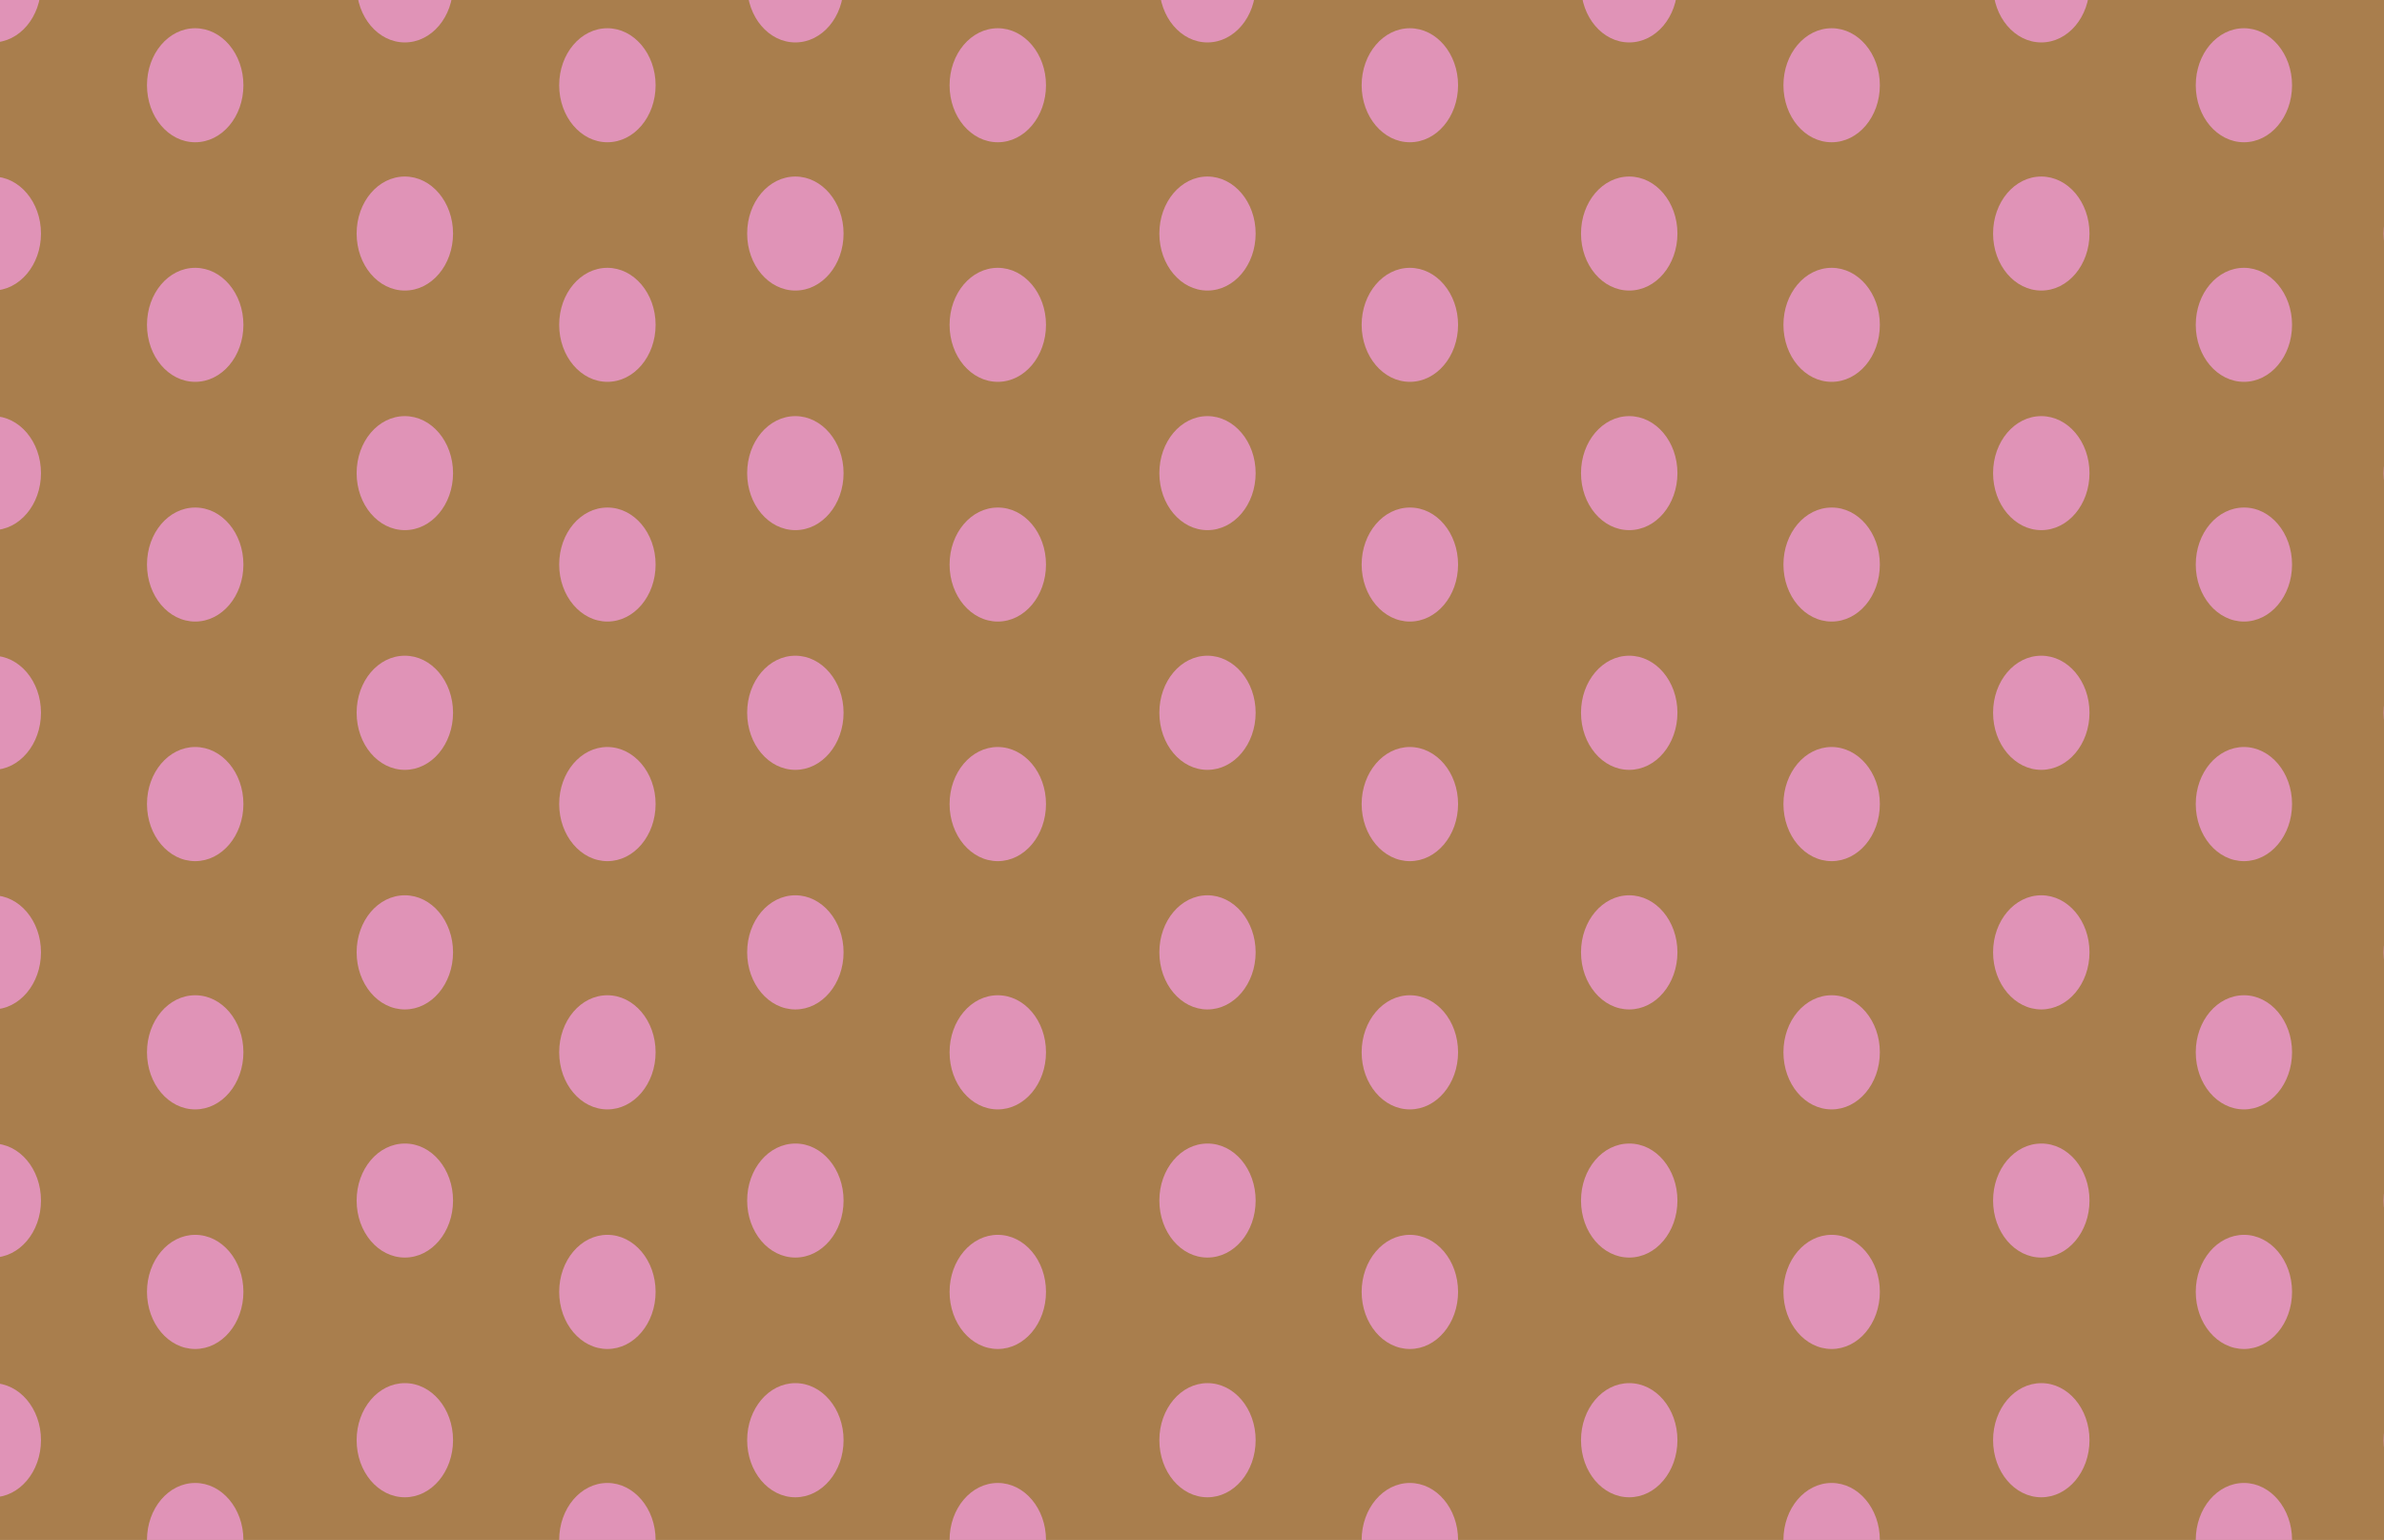 <?xml version="1.0" encoding="utf-8"?>
<!-- Generator: Adobe Illustrator 24.0.2, SVG Export Plug-In . SVG Version: 6.00 Build 0)  -->
<svg version="1.1" id="Layer_1" xmlns="http://www.w3.org/2000/svg" xmlns:xlink="http://www.w3.org/1999/xlink" x="0px" y="0px"
	 viewBox="0 0 181.49 117.24" style="enable-background:new 0 0 181.49 117.24;" xml:space="preserve">
<style type="text/css">
	.st0{clip-path:url(#SVGID_2_);}
	.st1{clip-path:url(#SVGID_4_);}
	.st2{clip-path:url(#SVGID_6_);}
	.st3{opacity:0.5;}
	.st4{fill:#3DB0AA;}
	.st5{clip-path:url(#SVGID_8_);}
	.st6{clip-path:url(#SVGID_10_);}
	.st7{fill:#A97E4D;}
	.st8{fill:#E093B7;}
	.st9{clip-path:url(#SVGID_8_);fill:none;}
</style>
<g>
	<defs>
		<rect id="SVGID_1_" x="374.98" y="121.46" width="162.08" height="104.13"/>
	</defs>
	<clipPath id="SVGID_2_">
		<use xlink:href="#SVGID_1_"  style="overflow:visible;"/>
	</clipPath>
	<g class="st0">
		<g>
			<defs>
				<rect id="SVGID_3_" x="366.83" y="100.45" width="178.38" height="146.16"/>
			</defs>
			<clipPath id="SVGID_4_">
				<use xlink:href="#SVGID_3_"  style="overflow:visible;"/>
			</clipPath>
			<g class="st1">
				<g>
					<g>
						<g>
							<g>
								<defs>
									<rect id="SVGID_5_" x="364.2" y="95.38" width="182.13" height="239.56"/>
								</defs>
								<clipPath id="SVGID_6_">
									<use xlink:href="#SVGID_5_"  style="overflow:visible;"/>
								</clipPath>
								<g class="st2">
									<g class="st3">
										<g>
											<g>
												<rect x="314.87" y="51.68" class="st4" width="4.34" height="368.5"/>
											</g>
										</g>
									</g>
									<g class="st3">
										<g>
											<g>
												<rect x="323.56" y="51.68" class="st4" width="4.34" height="368.5"/>
											</g>
										</g>
									</g>
									<g class="st3">
										<g>
											<g>
												<rect x="332.24" y="51.68" class="st4" width="4.35" height="368.5"/>
											</g>
										</g>
									</g>
									<g class="st3">
										<g>
											<g>
												<rect x="340.93" y="51.68" class="st4" width="4.35" height="368.5"/>
											</g>
										</g>
									</g>
									<g class="st3">
										<g>
											<g>
												<rect x="349.62" y="51.68" class="st4" width="4.34" height="368.5"/>
											</g>
										</g>
									</g>
									<g class="st3">
										<g>
											<g>
												<rect x="358.3" y="51.68" class="st4" width="4.34" height="368.5"/>
											</g>
										</g>
									</g>
									<g class="st3">
										<g>
											<g>
												<rect x="366.99" y="51.68" class="st4" width="4.34" height="368.5"/>
											</g>
										</g>
									</g>
									<g class="st3">
										<g>
											<g>
												<rect x="375.68" y="51.68" class="st4" width="4.34" height="368.5"/>
											</g>
										</g>
									</g>
									<g class="st3">
										<g>
											<g>
												<rect x="384.36" y="51.68" class="st4" width="4.35" height="368.5"/>
											</g>
										</g>
									</g>
									<g class="st3">
										<g>
											<g>
												<rect x="393.05" y="51.68" class="st4" width="4.34" height="368.5"/>
											</g>
										</g>
									</g>
									<g class="st3">
										<g>
											<g>
												<rect x="401.73" y="51.68" class="st4" width="4.34" height="368.5"/>
											</g>
										</g>
									</g>
									<g class="st3">
										<g>
											<g>
												<rect x="410.42" y="51.68" class="st4" width="4.35" height="368.5"/>
											</g>
										</g>
									</g>
									<g class="st3">
										<g>
											<g>
												<rect x="419.1" y="51.68" class="st4" width="4.34" height="368.5"/>
											</g>
										</g>
									</g>
									<g class="st3">
										<g>
											<g>
												<rect x="427.79" y="51.68" class="st4" width="4.34" height="368.5"/>
											</g>
										</g>
									</g>
									<g class="st3">
										<g>
											<g>
												<rect x="436.48" y="51.68" class="st4" width="4.34" height="368.5"/>
											</g>
										</g>
									</g>
									<g class="st3">
										<g>
											<g>
												<rect x="445.16" y="51.68" class="st4" width="4.34" height="368.5"/>
											</g>
										</g>
									</g>
									<g class="st3">
										<g>
											<g>
												<rect x="453.85" y="51.68" class="st4" width="4.34" height="368.5"/>
											</g>
										</g>
									</g>
									<g class="st3">
										<g>
											<g>
												<rect x="462.53" y="51.68" class="st4" width="4.34" height="368.5"/>
											</g>
										</g>
									</g>
									<g class="st3">
										<g>
											<g>
												<rect x="471.22" y="51.68" class="st4" width="4.34" height="368.5"/>
											</g>
										</g>
									</g>
									<g class="st3">
										<g>
											<g>
												<rect x="479.91" y="51.68" class="st4" width="4.34" height="368.5"/>
											</g>
										</g>
									</g>
									<g class="st3">
										<g>
											<g>
												<rect x="488.6" y="51.68" class="st4" width="4.34" height="368.5"/>
											</g>
										</g>
									</g>
									<g class="st3">
										<g>
											<g>
												<rect x="497.28" y="51.68" class="st4" width="4.34" height="368.5"/>
											</g>
										</g>
									</g>
									<g class="st3">
										<g>
											<g>
												<rect x="505.97" y="51.68" class="st4" width="4.34" height="368.5"/>
											</g>
										</g>
									</g>
									<g class="st3">
										<g>
											<g>
												<rect x="514.65" y="51.68" class="st4" width="4.34" height="368.5"/>
											</g>
										</g>
									</g>
									<g class="st3">
										<g>
											<g>
												<rect x="523.34" y="51.68" class="st4" width="4.34" height="368.5"/>
											</g>
										</g>
									</g>
									<g class="st3">
										<g>
											<g>
												<rect x="532.02" y="51.68" class="st4" width="4.34" height="368.5"/>
											</g>
										</g>
									</g>
									<g class="st3">
										<g>
											<g>
												<rect x="540.71" y="51.68" class="st4" width="4.35" height="368.5"/>
											</g>
										</g>
									</g>
									<g class="st3">
										<g>
											<g>
												<rect x="549.4" y="51.68" class="st4" width="4.34" height="368.5"/>
											</g>
										</g>
									</g>
									<g class="st3">
										<g>
											<g>
												<rect x="558.08" y="51.68" class="st4" width="4.34" height="368.5"/>
											</g>
										</g>
									</g>
									<g class="st3">
										<g>
											<g>
												<rect x="566.77" y="51.68" class="st4" width="4.34" height="368.5"/>
											</g>
										</g>
									</g>
									<g class="st3">
										<g>
											<g>
												<rect x="575.45" y="51.68" class="st4" width="4.35" height="368.5"/>
											</g>
										</g>
									</g>
									<g class="st3">
										<g>
											<g>
												<rect x="584.14" y="51.68" class="st4" width="4.34" height="368.5"/>
											</g>
										</g>
									</g>
									<g class="st3">
										<g>
											<g>
												<rect x="592.82" y="51.68" class="st4" width="4.35" height="368.5"/>
											</g>
										</g>
									</g>
									<g class="st3">
										<g>
											<g>
												<rect x="302.15" y="399.74" class="st4" width="307.74" height="5.2"/>
											</g>
										</g>
									</g>
									<g class="st3">
										<g>
											<g>
												<rect x="302.15" y="389.34" class="st4" width="307.74" height="5.2"/>
											</g>
										</g>
									</g>
									<g class="st3">
										<g>
											<g>
												<rect x="302.15" y="378.94" class="st4" width="307.74" height="5.2"/>
											</g>
										</g>
									</g>
									<g class="st3">
										<g>
											<g>
												<rect x="302.15" y="368.54" class="st4" width="307.74" height="5.2"/>
											</g>
										</g>
									</g>
									<g class="st3">
										<g>
											<g>
												<rect x="302.15" y="358.14" class="st4" width="307.74" height="5.2"/>
											</g>
										</g>
									</g>
									<g class="st3">
										<g>
											<g>
												<rect x="302.15" y="347.74" class="st4" width="307.74" height="5.2"/>
											</g>
										</g>
									</g>
									<g class="st3">
										<g>
											<g>
												<rect x="302.15" y="337.34" class="st4" width="307.74" height="5.2"/>
											</g>
										</g>
									</g>
									<g class="st3">
										<g>
											<g>
												<rect x="302.15" y="326.94" class="st4" width="307.74" height="5.2"/>
											</g>
										</g>
									</g>
									<g class="st3">
										<g>
											<g>
												<rect x="302.15" y="316.54" class="st4" width="307.74" height="5.2"/>
											</g>
										</g>
									</g>
									<g class="st3">
										<g>
											<g>
												<rect x="302.15" y="306.14" class="st4" width="307.74" height="5.2"/>
											</g>
										</g>
									</g>
									<g class="st3">
										<g>
											<g>
												<rect x="302.15" y="295.74" class="st4" width="307.74" height="5.2"/>
											</g>
										</g>
									</g>
									<g class="st3">
										<g>
											<g>
												<rect x="302.15" y="285.33" class="st4" width="307.74" height="5.2"/>
											</g>
										</g>
									</g>
									<g class="st3">
										<g>
											<g>
												<rect x="302.15" y="274.93" class="st4" width="307.74" height="5.2"/>
											</g>
										</g>
									</g>
									<g class="st3">
										<g>
											<g>
												<rect x="302.15" y="264.53" class="st4" width="307.74" height="5.2"/>
											</g>
										</g>
									</g>
									<g class="st3">
										<g>
											<g>
												<rect x="302.15" y="254.13" class="st4" width="307.74" height="5.2"/>
											</g>
										</g>
									</g>
									<g class="st3">
										<g>
											<g>
												<rect x="302.15" y="243.73" class="st4" width="307.74" height="5.2"/>
											</g>
										</g>
									</g>
									<g class="st3">
										<g>
											<g>
												<rect x="302.15" y="233.33" class="st4" width="307.74" height="5.2"/>
											</g>
										</g>
									</g>
									<g class="st3">
										<g>
											<g>
												<rect x="302.15" y="222.93" class="st4" width="307.74" height="5.2"/>
											</g>
										</g>
									</g>
									<g class="st3">
										<g>
											<g>
												<rect x="302.15" y="212.53" class="st4" width="307.74" height="5.2"/>
											</g>
										</g>
									</g>
									<g class="st3">
										<g>
											<g>
												<rect x="302.15" y="202.13" class="st4" width="307.74" height="5.2"/>
											</g>
										</g>
									</g>
									<g class="st3">
										<g>
											<g>
												<rect x="302.15" y="191.73" class="st4" width="307.74" height="5.2"/>
											</g>
										</g>
									</g>
									<g class="st3">
										<g>
											<g>
												<rect x="302.15" y="181.33" class="st4" width="307.74" height="5.2"/>
											</g>
										</g>
									</g>
									<g class="st3">
										<g>
											<g>
												<rect x="302.15" y="170.92" class="st4" width="307.74" height="5.2"/>
											</g>
										</g>
									</g>
									<g class="st3">
										<g>
											<g>
												<rect x="302.15" y="160.52" class="st4" width="307.74" height="5.2"/>
											</g>
										</g>
									</g>
									<g class="st3">
										<g>
											<g>
												<rect x="302.15" y="150.12" class="st4" width="307.74" height="5.2"/>
											</g>
										</g>
									</g>
									<g class="st3">
										<g>
											<g>
												<rect x="302.15" y="139.72" class="st4" width="307.74" height="5.2"/>
											</g>
										</g>
									</g>
									<g class="st3">
										<g>
											<g>
												<rect x="302.15" y="129.32" class="st4" width="307.74" height="5.2"/>
											</g>
										</g>
									</g>
									<g class="st3">
										<g>
											<g>
												<rect x="302.15" y="118.92" class="st4" width="307.74" height="5.2"/>
											</g>
										</g>
									</g>
									<g class="st3">
										<g>
											<g>
												<rect x="302.15" y="108.52" class="st4" width="307.74" height="5.2"/>
											</g>
										</g>
									</g>
									<g class="st3">
										<g>
											<g>
												<rect x="302.15" y="98.12" class="st4" width="307.74" height="5.2"/>
											</g>
										</g>
									</g>
									<g class="st3">
										<g>
											<g>
												<rect x="302.15" y="87.72" class="st4" width="307.74" height="5.2"/>
											</g>
										</g>
									</g>
									<g class="st3">
										<g>
											<g>
												<rect x="302.15" y="77.32" class="st4" width="307.74" height="5.2"/>
											</g>
										</g>
									</g>
									<g class="st3">
										<g>
											<g>
												<rect x="302.15" y="66.92" class="st4" width="307.74" height="5.2"/>
											</g>
										</g>
									</g>
								</g>
							</g>
						</g>
					</g>
				</g>
			</g>
		</g>
	</g>
</g>
<g>
	<defs>
		<rect id="SVGID_7_" x="-0.5" y="0" width="182.5" height="117.24"/>
	</defs>
	<clipPath id="SVGID_8_">
		<use xlink:href="#SVGID_7_"  style="overflow:visible;"/>
	</clipPath>
	<g class="st5">
		<defs>
			<rect id="SVGID_9_" x="-4.22" y="-39.86" width="193.02" height="195.1"/>
		</defs>
		<clipPath id="SVGID_10_">
			<use xlink:href="#SVGID_9_"  style="overflow:visible;"/>
		</clipPath>
		<g class="st6">
			<g>
				<g>
					<g>
						<rect x="-1.22" y="-27.23" class="st7" width="183.34" height="185.66"/>
					</g>
					<g>
						<g>
							<g>
								<path class="st8" d="M3.12-19.35c0,2.4-1.64,4.35-3.67,4.35c-2.03,0-3.67-1.94-3.67-4.35c0-2.39,1.64-4.34,3.67-4.34
									C1.48-23.69,3.12-21.75,3.12-19.35z"/>
								<path class="st8" d="M18.53-30.63c0,2.39-1.64,4.34-3.67,4.34s-3.67-1.95-3.67-4.34c0-2.4,1.64-4.35,3.67-4.35
									S18.53-33.04,18.53-30.63z"/>
								<path class="st8" d="M3.12-1.11c0,2.4-1.64,4.34-3.67,4.34c-2.03,0-3.67-1.94-3.67-4.34c0-2.4,1.64-4.34,3.67-4.34
									C1.48-5.45,3.12-3.5,3.12-1.11z"/>
								<path class="st8" d="M18.53-12.4c0,2.4-1.64,4.35-3.67,4.35S11.19-10,11.19-12.4c0-2.4,1.64-4.34,3.67-4.34
									S18.53-14.8,18.53-12.4z"/>
								<path class="st8" d="M3.12,17.78c0,2.4-1.64,4.34-3.67,4.34c-2.03,0-3.67-1.94-3.67-4.34c0-2.4,1.64-4.34,3.67-4.34
									C1.48,13.44,3.12,15.39,3.12,17.78z"/>
								<path class="st8" d="M18.53,6.49c0,2.4-1.64,4.34-3.67,4.34s-3.67-1.94-3.67-4.34c0-2.4,1.64-4.34,3.67-4.34
									S18.53,4.1,18.53,6.49z"/>
								<path class="st8" d="M3.12,36.02c0,2.4-1.64,4.34-3.67,4.34c-2.03,0-3.67-1.94-3.67-4.34c0-2.4,1.64-4.34,3.67-4.34
									C1.48,31.68,3.12,33.63,3.12,36.02z"/>
								<path class="st8" d="M18.53,24.73c0,2.4-1.64,4.34-3.67,4.34s-3.67-1.94-3.67-4.34c0-2.4,1.64-4.34,3.67-4.34
									S18.53,22.34,18.53,24.73z"/>
								<path class="st8" d="M34.49-19.35c0,2.4-1.64,4.35-3.67,4.35c-2.03,0-3.67-1.94-3.67-4.35c0-2.39,1.64-4.34,3.67-4.34
									C32.85-23.69,34.49-21.75,34.49-19.35z"/>
								<path class="st8" d="M49.91-30.63c0,2.39-1.64,4.34-3.67,4.34c-2.02,0-3.67-1.95-3.67-4.34c0-2.4,1.64-4.35,3.67-4.35
									C48.26-34.98,49.91-33.04,49.91-30.63z"/>
								<path class="st8" d="M34.49-1.11c0,2.4-1.64,4.34-3.67,4.34c-2.03,0-3.67-1.94-3.67-4.34c0-2.4,1.64-4.34,3.67-4.34
									C32.85-5.45,34.49-3.5,34.49-1.11z"/>
								<path class="st8" d="M49.91-12.4c0,2.4-1.64,4.35-3.67,4.35c-2.02,0-3.67-1.94-3.67-4.35c0-2.4,1.64-4.34,3.67-4.34
									C48.26-16.74,49.91-14.8,49.91-12.4z"/>
								<path class="st8" d="M34.49,17.78c0,2.4-1.64,4.34-3.67,4.34c-2.03,0-3.67-1.94-3.67-4.34c0-2.4,1.64-4.34,3.67-4.34
									C32.85,13.44,34.49,15.39,34.49,17.78z"/>
								<path class="st8" d="M49.91,6.49c0,2.4-1.64,4.34-3.67,4.34c-2.02,0-3.67-1.94-3.67-4.34c0-2.4,1.64-4.34,3.67-4.34
									C48.26,2.15,49.91,4.1,49.91,6.49z"/>
								<path class="st8" d="M34.49,36.02c0,2.4-1.64,4.34-3.67,4.34c-2.03,0-3.67-1.94-3.67-4.34c0-2.4,1.64-4.34,3.67-4.34
									C32.85,31.68,34.49,33.63,34.49,36.02z"/>
								<path class="st8" d="M49.91,24.73c0,2.4-1.64,4.34-3.67,4.34c-2.02,0-3.67-1.94-3.67-4.34c0-2.4,1.64-4.34,3.67-4.34
									C48.26,20.39,49.91,22.34,49.91,24.73z"/>
								<path class="st8" d="M64.22-19.35c0,2.4-1.64,4.35-3.67,4.35c-2.03,0-3.67-1.94-3.67-4.35c0-2.39,1.64-4.34,3.67-4.34
									C62.57-23.69,64.22-21.75,64.22-19.35z"/>
								<path class="st8" d="M79.63-30.63c0,2.39-1.64,4.34-3.67,4.34c-2.03,0-3.67-1.95-3.67-4.34c0-2.4,1.64-4.35,3.67-4.35
									C77.99-34.98,79.63-33.04,79.63-30.63z"/>
								<path class="st8" d="M64.22-1.11c0,2.4-1.64,4.34-3.67,4.34c-2.03,0-3.67-1.94-3.67-4.34c0-2.4,1.64-4.34,3.67-4.34
									C62.57-5.45,64.22-3.5,64.22-1.11z"/>
								<path class="st8" d="M79.63-12.4c0,2.4-1.64,4.35-3.67,4.35c-2.03,0-3.67-1.94-3.67-4.35c0-2.4,1.64-4.34,3.67-4.34
									C77.99-16.74,79.63-14.8,79.63-12.4z"/>
								<path class="st8" d="M64.22,17.78c0,2.4-1.64,4.34-3.67,4.34c-2.03,0-3.67-1.94-3.67-4.34c0-2.4,1.64-4.34,3.67-4.34
									C62.57,13.44,64.22,15.39,64.22,17.78z"/>
								<path class="st8" d="M79.63,6.49c0,2.4-1.64,4.34-3.67,4.34c-2.03,0-3.67-1.94-3.67-4.34c0-2.4,1.64-4.34,3.67-4.34
									C77.99,2.15,79.63,4.1,79.63,6.49z"/>
								<path class="st8" d="M64.22,36.02c0,2.4-1.64,4.34-3.67,4.34c-2.03,0-3.67-1.94-3.67-4.34c0-2.4,1.64-4.34,3.67-4.34
									C62.57,31.68,64.22,33.63,64.22,36.02z"/>
								<path class="st8" d="M79.63,24.73c0,2.4-1.64,4.34-3.67,4.34c-2.03,0-3.67-1.94-3.67-4.34c0-2.4,1.64-4.34,3.67-4.34
									C77.99,20.39,79.63,22.34,79.63,24.73z"/>
								<path class="st8" d="M95.59-19.35c0,2.4-1.64,4.35-3.67,4.35c-2.02,0-3.66-1.94-3.66-4.35c0-2.39,1.64-4.34,3.66-4.34
									C93.95-23.69,95.59-21.75,95.59-19.35z"/>
								<path class="st8" d="M111-30.63c0,2.39-1.64,4.34-3.67,4.34c-2.02,0-3.67-1.95-3.67-4.34c0-2.4,1.65-4.35,3.67-4.35
									C109.36-34.98,111-33.04,111-30.63z"/>
								<path class="st8" d="M95.59-1.11c0,2.4-1.64,4.34-3.67,4.34c-2.02,0-3.66-1.94-3.66-4.34c0-2.4,1.64-4.34,3.66-4.34
									C93.95-5.45,95.59-3.5,95.59-1.11z"/>
								<path class="st8" d="M111-12.4c0,2.4-1.64,4.35-3.67,4.35c-2.02,0-3.67-1.94-3.67-4.35c0-2.4,1.65-4.34,3.67-4.34
									C109.36-16.74,111-14.8,111-12.4z"/>
								<path class="st8" d="M95.59,17.78c0,2.4-1.64,4.34-3.67,4.34c-2.02,0-3.66-1.94-3.66-4.34c0-2.4,1.64-4.34,3.66-4.34
									C93.95,13.44,95.59,15.39,95.59,17.78z"/>
								<path class="st8" d="M111,6.49c0,2.4-1.64,4.34-3.67,4.34c-2.02,0-3.67-1.94-3.67-4.34c0-2.4,1.65-4.34,3.67-4.34
									C109.36,2.15,111,4.1,111,6.49z"/>
								<path class="st8" d="M95.59,36.02c0,2.4-1.64,4.34-3.67,4.34c-2.02,0-3.66-1.94-3.66-4.34c0-2.4,1.64-4.34,3.66-4.34
									C93.95,31.68,95.59,33.63,95.59,36.02z"/>
								<path class="st8" d="M111,24.73c0,2.4-1.64,4.34-3.67,4.34c-2.02,0-3.67-1.94-3.67-4.34c0-2.4,1.65-4.34,3.67-4.34
									C109.36,20.39,111,22.34,111,24.73z"/>
								<path class="st8" d="M3.12,54.26c0,2.4-1.64,4.35-3.67,4.35c-2.03,0-3.67-1.94-3.67-4.35c0-2.4,1.64-4.34,3.67-4.34
									C1.48,49.92,3.12,51.87,3.12,54.26z"/>
								<path class="st8" d="M18.53,42.98c0,2.4-1.64,4.34-3.67,4.34s-3.67-1.95-3.67-4.34c0-2.4,1.64-4.34,3.67-4.34
									S18.53,40.58,18.53,42.98z"/>
								<path class="st8" d="M3.12,72.5c0,2.4-1.64,4.35-3.67,4.35c-2.03,0-3.67-1.95-3.67-4.35c0-2.4,1.64-4.34,3.67-4.34
									C1.48,68.16,3.12,70.11,3.12,72.5z"/>
								<path class="st8" d="M18.53,61.21c0,2.4-1.64,4.35-3.67,4.35s-3.67-1.95-3.67-4.35c0-2.39,1.64-4.34,3.67-4.34
									S18.53,58.82,18.53,61.21z"/>
								<path class="st8" d="M3.12,91.4c0,2.4-1.64,4.34-3.67,4.34c-2.03,0-3.67-1.94-3.67-4.34c0-2.4,1.64-4.34,3.67-4.34
									C1.48,87.05,3.12,89,3.12,91.4z"/>
								<path class="st8" d="M18.53,80.11c0,2.4-1.64,4.35-3.67,4.35s-3.67-1.94-3.67-4.35c0-2.4,1.64-4.34,3.67-4.34
									S18.53,77.71,18.53,80.11z"/>
								<path class="st8" d="M3.12,109.64c0,2.4-1.64,4.35-3.67,4.35c-2.03,0-3.67-1.94-3.67-4.35c0-2.39,1.64-4.34,3.67-4.34
									C1.48,105.3,3.12,107.24,3.12,109.64z"/>
								<path class="st8" d="M18.53,98.35c0,2.4-1.64,4.35-3.67,4.35s-3.67-1.95-3.67-4.35c0-2.39,1.64-4.34,3.67-4.34
									S18.53,95.95,18.53,98.35z"/>
								<path class="st8" d="M34.49,54.26c0,2.4-1.64,4.35-3.67,4.35c-2.03,0-3.67-1.94-3.67-4.35c0-2.4,1.64-4.34,3.67-4.34
									C32.85,49.92,34.49,51.87,34.49,54.26z"/>
								<path class="st8" d="M49.91,42.98c0,2.4-1.64,4.34-3.67,4.34c-2.02,0-3.67-1.95-3.67-4.34c0-2.4,1.64-4.34,3.67-4.34
									C48.26,38.63,49.91,40.58,49.91,42.98z"/>
								<path class="st8" d="M34.49,72.5c0,2.4-1.64,4.35-3.67,4.35c-2.03,0-3.67-1.95-3.67-4.35c0-2.4,1.64-4.34,3.67-4.34
									C32.85,68.16,34.49,70.11,34.49,72.5z"/>
								<path class="st8" d="M49.91,61.21c0,2.4-1.64,4.35-3.67,4.35c-2.02,0-3.67-1.95-3.67-4.35c0-2.39,1.64-4.34,3.67-4.34
									C48.26,56.88,49.91,58.82,49.91,61.21z"/>
								<path class="st8" d="M34.49,91.4c0,2.4-1.64,4.34-3.67,4.34c-2.03,0-3.67-1.94-3.67-4.34c0-2.4,1.64-4.34,3.67-4.34
									C32.85,87.05,34.49,89,34.49,91.4z"/>
								<path class="st8" d="M49.91,80.11c0,2.4-1.64,4.35-3.67,4.35c-2.02,0-3.67-1.94-3.67-4.35c0-2.4,1.64-4.34,3.67-4.34
									C48.26,75.77,49.91,77.71,49.91,80.11z"/>
								<path class="st8" d="M34.49,109.64c0,2.4-1.64,4.35-3.67,4.35c-2.03,0-3.67-1.94-3.67-4.35c0-2.39,1.64-4.34,3.67-4.34
									C32.85,105.3,34.49,107.24,34.49,109.64z"/>
								<path class="st8" d="M49.91,98.35c0,2.4-1.64,4.35-3.67,4.35c-2.02,0-3.67-1.95-3.67-4.35c0-2.39,1.64-4.34,3.67-4.34
									C48.26,94.01,49.91,95.95,49.91,98.35z"/>
								<path class="st8" d="M64.22,54.26c0,2.4-1.64,4.35-3.67,4.35c-2.03,0-3.67-1.94-3.67-4.35c0-2.4,1.64-4.34,3.67-4.34
									C62.57,49.92,64.22,51.87,64.22,54.26z"/>
								<path class="st8" d="M79.63,42.98c0,2.4-1.64,4.34-3.67,4.34c-2.03,0-3.67-1.95-3.67-4.34c0-2.4,1.64-4.34,3.67-4.34
									C77.99,38.63,79.63,40.58,79.63,42.98z"/>
								<path class="st8" d="M64.22,72.5c0,2.4-1.64,4.35-3.67,4.35c-2.03,0-3.67-1.95-3.67-4.35c0-2.4,1.64-4.34,3.67-4.34
									C62.57,68.16,64.22,70.11,64.22,72.5z"/>
								<path class="st8" d="M79.63,61.21c0,2.4-1.64,4.35-3.67,4.35c-2.03,0-3.67-1.95-3.67-4.35c0-2.39,1.64-4.34,3.67-4.34
									C77.99,56.88,79.63,58.82,79.63,61.21z"/>
								<path class="st8" d="M64.22,91.4c0,2.4-1.64,4.34-3.67,4.34c-2.03,0-3.67-1.94-3.67-4.34c0-2.4,1.64-4.34,3.67-4.34
									C62.57,87.05,64.22,89,64.22,91.4z"/>
								<path class="st8" d="M79.63,80.11c0,2.4-1.64,4.35-3.67,4.35c-2.03,0-3.67-1.94-3.67-4.35c0-2.4,1.64-4.34,3.67-4.34
									C77.99,75.77,79.63,77.71,79.63,80.11z"/>
								<path class="st8" d="M64.22,109.64c0,2.4-1.64,4.35-3.67,4.35c-2.03,0-3.67-1.94-3.67-4.35c0-2.39,1.64-4.34,3.67-4.34
									C62.57,105.3,64.22,107.24,64.22,109.64z"/>
								<path class="st8" d="M79.63,98.35c0,2.4-1.64,4.35-3.67,4.35c-2.03,0-3.67-1.95-3.67-4.35c0-2.39,1.64-4.34,3.67-4.34
									C77.99,94.01,79.63,95.95,79.63,98.35z"/>
								<path class="st8" d="M95.59,54.26c0,2.4-1.64,4.35-3.67,4.35c-2.02,0-3.66-1.94-3.66-4.35c0-2.4,1.64-4.34,3.66-4.34
									C93.95,49.92,95.59,51.87,95.59,54.26z"/>
								<path class="st8" d="M111,42.98c0,2.4-1.64,4.34-3.67,4.34c-2.02,0-3.67-1.95-3.67-4.34c0-2.4,1.65-4.34,3.67-4.34
									C109.36,38.63,111,40.58,111,42.98z"/>
								<path class="st8" d="M95.59,72.5c0,2.4-1.64,4.35-3.67,4.35c-2.02,0-3.66-1.95-3.66-4.35c0-2.4,1.64-4.34,3.66-4.34
									C93.95,68.16,95.59,70.11,95.59,72.5z"/>
								<path class="st8" d="M111,61.21c0,2.4-1.64,4.35-3.67,4.35c-2.02,0-3.67-1.95-3.67-4.35c0-2.39,1.65-4.34,3.67-4.34
									C109.36,56.88,111,58.82,111,61.21z"/>
								<path class="st8" d="M95.59,91.4c0,2.4-1.64,4.34-3.67,4.34c-2.02,0-3.66-1.94-3.66-4.34c0-2.4,1.64-4.34,3.66-4.34
									C93.95,87.05,95.59,89,95.59,91.4z"/>
								<path class="st8" d="M111,80.11c0,2.4-1.64,4.35-3.67,4.35c-2.02,0-3.67-1.94-3.67-4.35c0-2.4,1.65-4.34,3.67-4.34
									C109.36,75.77,111,77.71,111,80.11z"/>
								<path class="st8" d="M95.59,109.64c0,2.4-1.64,4.35-3.67,4.35c-2.02,0-3.66-1.94-3.66-4.35c0-2.39,1.64-4.34,3.66-4.34
									C93.95,105.3,95.59,107.24,95.59,109.64z"/>
								<path class="st8" d="M111,98.35c0,2.4-1.64,4.35-3.67,4.35c-2.02,0-3.67-1.95-3.67-4.35c0-2.39,1.65-4.34,3.67-4.34
									C109.36,94.01,111,95.95,111,98.35z"/>
								<path class="st8" d="M127.7-19.35c0,2.4-1.64,4.35-3.67,4.35c-2.03,0-3.67-1.94-3.67-4.35c0-2.39,1.64-4.34,3.67-4.34
									C126.06-23.69,127.7-21.75,127.7-19.35z"/>
								<path class="st8" d="M143.11-30.63c0,2.39-1.64,4.34-3.67,4.34c-2.03,0-3.67-1.95-3.67-4.34c0-2.4,1.64-4.35,3.67-4.35
									C141.47-34.98,143.11-33.04,143.11-30.63z"/>
								<path class="st8" d="M127.7-1.11c0,2.4-1.64,4.34-3.67,4.34c-2.03,0-3.67-1.94-3.67-4.34c0-2.4,1.64-4.34,3.67-4.34
									C126.06-5.45,127.7-3.5,127.7-1.11z"/>
								<path class="st8" d="M143.11-12.4c0,2.4-1.64,4.35-3.67,4.35c-2.03,0-3.67-1.94-3.67-4.35c0-2.4,1.64-4.34,3.67-4.34
									C141.47-16.74,143.11-14.8,143.11-12.4z"/>
								<path class="st8" d="M127.7,17.78c0,2.4-1.64,4.34-3.67,4.34c-2.03,0-3.67-1.94-3.67-4.34c0-2.4,1.64-4.34,3.67-4.34
									C126.06,13.44,127.7,15.39,127.7,17.78z"/>
								<path class="st8" d="M143.11,6.49c0,2.4-1.64,4.34-3.67,4.34c-2.03,0-3.67-1.94-3.67-4.34c0-2.4,1.64-4.34,3.67-4.34
									C141.47,2.15,143.11,4.1,143.11,6.49z"/>
								<path class="st8" d="M127.7,36.02c0,2.4-1.64,4.34-3.67,4.34c-2.03,0-3.67-1.94-3.67-4.34c0-2.4,1.64-4.34,3.67-4.34
									C126.06,31.68,127.7,33.63,127.7,36.02z"/>
								<path class="st8" d="M143.11,24.73c0,2.4-1.64,4.34-3.67,4.34c-2.03,0-3.67-1.94-3.67-4.34c0-2.4,1.64-4.34,3.67-4.34
									C141.47,20.39,143.11,22.34,143.11,24.73z"/>
								<path class="st8" d="M159.07-19.35c0,2.4-1.64,4.35-3.67,4.35c-2.02,0-3.67-1.94-3.67-4.35c0-2.39,1.64-4.34,3.67-4.34
									C157.43-23.69,159.07-21.75,159.07-19.35z"/>
								<path class="st8" d="M174.49-30.63c0,2.39-1.64,4.34-3.66,4.34c-2.03,0-3.67-1.95-3.67-4.34c0-2.4,1.64-4.35,3.67-4.35
									C172.85-34.98,174.49-33.04,174.49-30.63z"/>
								<path class="st8" d="M159.07-1.11c0,2.4-1.64,4.34-3.67,4.34c-2.02,0-3.67-1.94-3.67-4.34c0-2.4,1.64-4.34,3.67-4.34
									C157.43-5.45,159.07-3.5,159.07-1.11z"/>
								<path class="st8" d="M174.49-12.4c0,2.4-1.64,4.35-3.66,4.35c-2.03,0-3.67-1.94-3.67-4.35c0-2.4,1.64-4.34,3.67-4.34
									C172.85-16.74,174.49-14.8,174.49-12.4z"/>
								<path class="st8" d="M159.07,17.78c0,2.4-1.64,4.34-3.67,4.34c-2.02,0-3.67-1.94-3.67-4.34c0-2.4,1.64-4.34,3.67-4.34
									C157.43,13.44,159.07,15.39,159.07,17.78z"/>
								<path class="st8" d="M174.49,6.49c0,2.4-1.64,4.34-3.66,4.34c-2.03,0-3.67-1.94-3.67-4.34c0-2.4,1.64-4.34,3.67-4.34
									C172.85,2.15,174.49,4.1,174.49,6.49z"/>
								<path class="st8" d="M159.07,36.02c0,2.4-1.64,4.34-3.67,4.34c-2.02,0-3.67-1.94-3.67-4.34c0-2.4,1.64-4.34,3.67-4.34
									C157.43,31.68,159.07,33.63,159.07,36.02z"/>
								<path class="st8" d="M174.49,24.73c0,2.4-1.64,4.34-3.66,4.34c-2.03,0-3.67-1.94-3.67-4.34c0-2.4,1.64-4.34,3.67-4.34
									C172.85,20.39,174.49,22.34,174.49,24.73z"/>
								<path class="st8" d="M188.8-19.35c0,2.4-1.64,4.35-3.67,4.35c-2.03,0-3.67-1.94-3.67-4.35c0-2.39,1.64-4.34,3.67-4.34
									C187.16-23.69,188.8-21.75,188.8-19.35z"/>
								<path class="st8" d="M188.8-1.11c0,2.4-1.64,4.34-3.67,4.34c-2.03,0-3.67-1.94-3.67-4.34c0-2.4,1.64-4.34,3.67-4.34
									C187.16-5.45,188.8-3.5,188.8-1.11z"/>
								<path class="st8" d="M188.8,17.78c0,2.4-1.64,4.34-3.67,4.34c-2.03,0-3.67-1.94-3.67-4.34c0-2.4,1.64-4.34,3.67-4.34
									C187.16,13.44,188.8,15.39,188.8,17.78z"/>
								<path class="st8" d="M188.8,36.02c0,2.4-1.64,4.34-3.67,4.34c-2.03,0-3.67-1.94-3.67-4.34c0-2.4,1.64-4.34,3.67-4.34
									C187.16,31.68,188.8,33.63,188.8,36.02z"/>
								<path class="st8" d="M127.7,54.26c0,2.4-1.64,4.35-3.67,4.35c-2.03,0-3.67-1.94-3.67-4.35c0-2.4,1.64-4.34,3.67-4.34
									C126.06,49.92,127.7,51.87,127.7,54.26z"/>
								<path class="st8" d="M143.11,42.98c0,2.4-1.64,4.34-3.67,4.34c-2.03,0-3.67-1.95-3.67-4.34c0-2.4,1.64-4.34,3.67-4.34
									C141.47,38.63,143.11,40.58,143.11,42.98z"/>
								<path class="st8" d="M127.7,72.5c0,2.4-1.64,4.35-3.67,4.35c-2.03,0-3.67-1.95-3.67-4.35c0-2.4,1.64-4.34,3.67-4.34
									C126.06,68.16,127.7,70.11,127.7,72.5z"/>
								<path class="st8" d="M143.11,61.21c0,2.4-1.64,4.35-3.67,4.35c-2.03,0-3.67-1.95-3.67-4.35c0-2.39,1.64-4.34,3.67-4.34
									C141.47,56.88,143.11,58.82,143.11,61.21z"/>
								<path class="st8" d="M127.7,91.4c0,2.4-1.64,4.34-3.67,4.34c-2.03,0-3.67-1.94-3.67-4.34c0-2.4,1.64-4.34,3.67-4.34
									C126.06,87.05,127.7,89,127.7,91.4z"/>
								<path class="st8" d="M143.11,80.11c0,2.4-1.64,4.35-3.67,4.35c-2.03,0-3.67-1.94-3.67-4.35c0-2.4,1.64-4.34,3.67-4.34
									C141.47,75.77,143.11,77.71,143.11,80.11z"/>
								<path class="st8" d="M127.7,109.64c0,2.4-1.64,4.35-3.67,4.35c-2.03,0-3.67-1.94-3.67-4.35c0-2.39,1.64-4.34,3.67-4.34
									C126.06,105.3,127.7,107.24,127.7,109.64z"/>
								<path class="st8" d="M143.11,98.35c0,2.4-1.64,4.35-3.67,4.35c-2.03,0-3.67-1.95-3.67-4.35c0-2.39,1.64-4.34,3.67-4.34
									C141.47,94.01,143.11,95.95,143.11,98.35z"/>
								<path class="st8" d="M159.07,54.26c0,2.4-1.64,4.35-3.67,4.35c-2.02,0-3.67-1.94-3.67-4.35c0-2.4,1.64-4.34,3.67-4.34
									C157.43,49.92,159.07,51.87,159.07,54.26z"/>
								<path class="st8" d="M174.49,42.98c0,2.4-1.64,4.34-3.66,4.34c-2.03,0-3.67-1.95-3.67-4.34c0-2.4,1.64-4.34,3.67-4.34
									C172.85,38.63,174.49,40.58,174.49,42.98z"/>
								<path class="st8" d="M159.07,72.5c0,2.4-1.64,4.35-3.67,4.35c-2.02,0-3.67-1.95-3.67-4.35c0-2.4,1.64-4.34,3.67-4.34
									C157.43,68.16,159.07,70.11,159.07,72.5z"/>
								<path class="st8" d="M174.49,61.21c0,2.4-1.64,4.35-3.66,4.35c-2.03,0-3.67-1.95-3.67-4.35c0-2.39,1.64-4.34,3.67-4.34
									C172.85,56.88,174.49,58.82,174.49,61.21z"/>
								<path class="st8" d="M159.07,91.4c0,2.4-1.64,4.34-3.67,4.34c-2.02,0-3.67-1.94-3.67-4.34c0-2.4,1.64-4.34,3.67-4.34
									C157.43,87.05,159.07,89,159.07,91.4z"/>
								<path class="st8" d="M174.49,80.11c0,2.4-1.64,4.35-3.66,4.35c-2.03,0-3.67-1.94-3.67-4.35c0-2.4,1.64-4.34,3.67-4.34
									C172.85,75.77,174.49,77.71,174.49,80.11z"/>
								<path class="st8" d="M159.07,109.64c0,2.4-1.64,4.35-3.67,4.35c-2.02,0-3.67-1.94-3.67-4.35c0-2.39,1.64-4.34,3.67-4.34
									C157.43,105.3,159.07,107.24,159.07,109.64z"/>
								<path class="st8" d="M174.49,98.35c0,2.4-1.64,4.35-3.66,4.35c-2.03,0-3.67-1.95-3.67-4.35c0-2.39,1.64-4.34,3.67-4.34
									C172.85,94.01,174.49,95.95,174.49,98.35z"/>
								<path class="st8" d="M188.8,54.26c0,2.4-1.64,4.35-3.67,4.35c-2.03,0-3.67-1.94-3.67-4.35c0-2.4,1.64-4.34,3.67-4.34
									C187.16,49.92,188.8,51.87,188.8,54.26z"/>
								<path class="st8" d="M188.8,72.5c0,2.4-1.64,4.35-3.67,4.35c-2.03,0-3.67-1.95-3.67-4.35c0-2.4,1.64-4.34,3.67-4.34
									C187.16,68.16,188.8,70.11,188.8,72.5z"/>
								<path class="st8" d="M188.8,91.4c0,2.4-1.64,4.34-3.67,4.34c-2.03,0-3.67-1.94-3.67-4.34c0-2.4,1.64-4.34,3.67-4.34
									C187.16,87.05,188.8,89,188.8,91.4z"/>
								<path class="st8" d="M188.8,109.64c0,2.4-1.64,4.35-3.67,4.35c-2.03,0-3.67-1.94-3.67-4.35c0-2.39,1.64-4.34,3.67-4.34
									C187.16,105.3,188.8,107.24,188.8,109.64z"/>
								<path class="st8" d="M3.12,128.53c0,2.4-1.64,4.34-3.67,4.34c-2.03,0-3.67-1.95-3.67-4.34c0-2.4,1.64-4.35,3.67-4.35
									C1.48,124.19,3.12,126.13,3.12,128.53z"/>
								<path class="st8" d="M18.53,117.24c0,2.4-1.64,4.34-3.67,4.34s-3.67-1.95-3.67-4.34c0-2.4,1.64-4.34,3.67-4.34
									S18.53,114.85,18.53,117.24z"/>
								<path class="st8" d="M3.12,146.77c0,2.4-1.64,4.34-3.67,4.34c-2.03,0-3.67-1.94-3.67-4.34c0-2.4,1.64-4.34,3.67-4.34
									C1.48,142.43,3.12,144.37,3.12,146.77z"/>
								<path class="st8" d="M18.53,135.48c0,2.4-1.64,4.35-3.67,4.35s-3.67-1.95-3.67-4.35c0-2.39,1.64-4.34,3.67-4.34
									S18.53,133.09,18.53,135.48z"/>
								<path class="st8" d="M34.49,128.53c0,2.4-1.64,4.34-3.67,4.34c-2.03,0-3.67-1.95-3.67-4.34c0-2.4,1.64-4.35,3.67-4.35
									C32.85,124.19,34.49,126.13,34.49,128.53z"/>
								<path class="st8" d="M49.91,117.24c0,2.4-1.64,4.34-3.67,4.34c-2.02,0-3.67-1.95-3.67-4.34c0-2.4,1.64-4.34,3.67-4.34
									C48.26,112.9,49.91,114.85,49.91,117.24z"/>
								<path class="st8" d="M34.49,146.77c0,2.4-1.64,4.34-3.67,4.34c-2.03,0-3.67-1.94-3.67-4.34c0-2.4,1.64-4.34,3.67-4.34
									C32.85,142.43,34.49,144.37,34.49,146.77z"/>
								<path class="st8" d="M49.91,135.48c0,2.4-1.64,4.35-3.67,4.35c-2.02,0-3.67-1.95-3.67-4.35c0-2.39,1.64-4.34,3.67-4.34
									C48.26,131.14,49.91,133.09,49.91,135.48z"/>
								<path class="st8" d="M64.22,128.53c0,2.4-1.64,4.34-3.67,4.34c-2.03,0-3.67-1.95-3.67-4.34c0-2.4,1.64-4.35,3.67-4.35
									C62.57,124.19,64.22,126.13,64.22,128.53z"/>
								<path class="st8" d="M79.63,117.24c0,2.4-1.64,4.34-3.67,4.34c-2.03,0-3.67-1.95-3.67-4.34c0-2.4,1.64-4.34,3.67-4.34
									C77.99,112.9,79.63,114.85,79.63,117.24z"/>
								<path class="st8" d="M64.22,146.77c0,2.4-1.64,4.34-3.67,4.34c-2.03,0-3.67-1.94-3.67-4.34c0-2.4,1.64-4.34,3.67-4.34
									C62.57,142.43,64.22,144.37,64.22,146.77z"/>
								<path class="st8" d="M79.63,135.48c0,2.4-1.64,4.35-3.67,4.35c-2.03,0-3.67-1.95-3.67-4.35c0-2.39,1.64-4.34,3.67-4.34
									C77.99,131.14,79.63,133.09,79.63,135.48z"/>
								<path class="st8" d="M95.59,128.53c0,2.4-1.64,4.34-3.67,4.34c-2.02,0-3.66-1.95-3.66-4.34c0-2.4,1.64-4.35,3.66-4.35
									C93.95,124.19,95.59,126.13,95.59,128.53z"/>
								<path class="st8" d="M111,117.24c0,2.4-1.64,4.34-3.67,4.34c-2.02,0-3.67-1.95-3.67-4.34c0-2.4,1.65-4.34,3.67-4.34
									C109.36,112.9,111,114.85,111,117.24z"/>
								<path class="st8" d="M95.59,146.77c0,2.4-1.64,4.34-3.67,4.34c-2.02,0-3.66-1.94-3.66-4.34c0-2.4,1.64-4.34,3.66-4.34
									C93.95,142.43,95.59,144.37,95.59,146.77z"/>
								<path class="st8" d="M111,135.48c0,2.4-1.64,4.35-3.67,4.35c-2.02,0-3.67-1.95-3.67-4.35c0-2.39,1.65-4.34,3.67-4.34
									C109.36,131.14,111,133.09,111,135.48z"/>
								<path class="st8" d="M127.7,128.53c0,2.4-1.64,4.34-3.67,4.34c-2.03,0-3.67-1.95-3.67-4.34c0-2.4,1.64-4.35,3.67-4.35
									C126.06,124.19,127.7,126.13,127.7,128.53z"/>
								<path class="st8" d="M143.11,117.24c0,2.4-1.64,4.34-3.67,4.34c-2.03,0-3.67-1.95-3.67-4.34c0-2.4,1.64-4.34,3.67-4.34
									C141.47,112.9,143.11,114.85,143.11,117.24z"/>
								<path class="st8" d="M127.7,146.77c0,2.4-1.64,4.34-3.67,4.34c-2.03,0-3.67-1.94-3.67-4.34c0-2.4,1.64-4.34,3.67-4.34
									C126.06,142.43,127.7,144.37,127.7,146.77z"/>
								<path class="st8" d="M143.11,135.48c0,2.4-1.64,4.35-3.67,4.35c-2.03,0-3.67-1.95-3.67-4.35c0-2.39,1.64-4.34,3.67-4.34
									C141.47,131.14,143.11,133.09,143.11,135.48z"/>
								<path class="st8" d="M159.07,128.53c0,2.4-1.64,4.34-3.67,4.34c-2.02,0-3.67-1.95-3.67-4.34c0-2.4,1.64-4.35,3.67-4.35
									C157.43,124.19,159.07,126.13,159.07,128.53z"/>
								<path class="st8" d="M174.49,117.24c0,2.4-1.64,4.34-3.66,4.34c-2.03,0-3.67-1.95-3.67-4.34c0-2.4,1.64-4.34,3.67-4.34
									C172.85,112.9,174.49,114.85,174.49,117.24z"/>
								<path class="st8" d="M159.07,146.77c0,2.4-1.64,4.34-3.67,4.34c-2.02,0-3.67-1.94-3.67-4.34c0-2.4,1.64-4.34,3.67-4.34
									C157.43,142.43,159.07,144.37,159.07,146.77z"/>
								<path class="st8" d="M174.49,135.48c0,2.4-1.64,4.35-3.66,4.35c-2.03,0-3.67-1.95-3.67-4.35c0-2.39,1.64-4.34,3.67-4.34
									C172.85,131.14,174.49,133.09,174.49,135.48z"/>
								<path class="st8" d="M188.8,128.53c0,2.4-1.64,4.34-3.67,4.34c-2.03,0-3.67-1.95-3.67-4.34c0-2.4,1.64-4.35,3.67-4.35
									C187.16,124.19,188.8,126.13,188.8,128.53z"/>
								<path class="st8" d="M188.8,146.77c0,2.4-1.64,4.34-3.67,4.34c-2.03,0-3.67-1.94-3.67-4.34c0-2.4,1.64-4.34,3.67-4.34
									C187.16,142.43,188.8,144.37,188.8,146.77z"/>
								<path class="st8" d="M3.12,162.19c0,2.4-1.64,4.35-3.67,4.35c-2.03,0-3.67-1.95-3.67-4.35c0-2.4,1.64-4.35,3.67-4.35
									C1.48,157.85,3.12,159.8,3.12,162.19z"/>
								<path class="st8" d="M18.53,150.9c0,2.4-1.64,4.35-3.67,4.35s-3.67-1.95-3.67-4.35c0-2.4,1.64-4.34,3.67-4.34
									S18.53,148.51,18.53,150.9z"/>
								<path class="st8" d="M34.49,162.19c0,2.4-1.64,4.35-3.67,4.35c-2.03,0-3.67-1.95-3.67-4.35c0-2.4,1.64-4.35,3.67-4.35
									C32.85,157.85,34.49,159.8,34.49,162.19z"/>
								<path class="st8" d="M49.91,150.9c0,2.4-1.64,4.35-3.67,4.35c-2.02,0-3.67-1.95-3.67-4.35c0-2.4,1.64-4.34,3.67-4.34
									C48.26,146.56,49.91,148.51,49.91,150.9z"/>
								<path class="st8" d="M64.22,162.19c0,2.4-1.64,4.35-3.67,4.35c-2.03,0-3.67-1.95-3.67-4.35c0-2.4,1.64-4.35,3.67-4.35
									C62.57,157.85,64.22,159.8,64.22,162.19z"/>
								<path class="st8" d="M79.63,150.9c0,2.4-1.64,4.35-3.67,4.35c-2.03,0-3.67-1.95-3.67-4.35c0-2.4,1.64-4.34,3.67-4.34
									C77.99,146.56,79.63,148.51,79.63,150.9z"/>
								<path class="st8" d="M95.59,162.19c0,2.4-1.64,4.35-3.67,4.35c-2.02,0-3.66-1.95-3.66-4.35c0-2.4,1.64-4.35,3.66-4.35
									C93.95,157.85,95.59,159.8,95.59,162.19z"/>
								<path class="st8" d="M111,150.9c0,2.4-1.64,4.35-3.67,4.35c-2.02,0-3.67-1.95-3.67-4.35c0-2.4,1.65-4.34,3.67-4.34
									C109.36,146.56,111,148.51,111,150.9z"/>
								<path class="st8" d="M127.7,162.19c0,2.4-1.64,4.35-3.67,4.35c-2.03,0-3.67-1.95-3.67-4.35c0-2.4,1.64-4.35,3.67-4.35
									C126.06,157.85,127.7,159.8,127.7,162.19z"/>
								<path class="st8" d="M143.11,150.9c0,2.4-1.64,4.35-3.67,4.35c-2.03,0-3.67-1.95-3.67-4.35c0-2.4,1.64-4.34,3.67-4.34
									C141.47,146.56,143.11,148.51,143.11,150.9z"/>
								<path class="st8" d="M159.07,162.19c0,2.4-1.64,4.35-3.67,4.35c-2.02,0-3.67-1.95-3.67-4.35c0-2.4,1.64-4.35,3.67-4.35
									C157.43,157.85,159.07,159.8,159.07,162.19z"/>
								<path class="st8" d="M174.49,150.9c0,2.4-1.64,4.35-3.66,4.35c-2.03,0-3.67-1.95-3.67-4.35c0-2.4,1.64-4.34,3.67-4.34
									C172.85,146.56,174.49,148.51,174.49,150.9z"/>
								<path class="st8" d="M188.8,162.19c0,2.4-1.64,4.35-3.67,4.35c-2.03,0-3.67-1.95-3.67-4.35c0-2.4,1.64-4.35,3.67-4.35
									C187.16,157.85,188.8,159.8,188.8,162.19z"/>
							</g>
						</g>
					</g>
				</g>
			</g>
		</g>
	</g>
	<polygon class="st9" points="184,147.73 1.07,148.61 0.73,-33.19 183.66,-34.08 	"/>
</g>
</svg>
